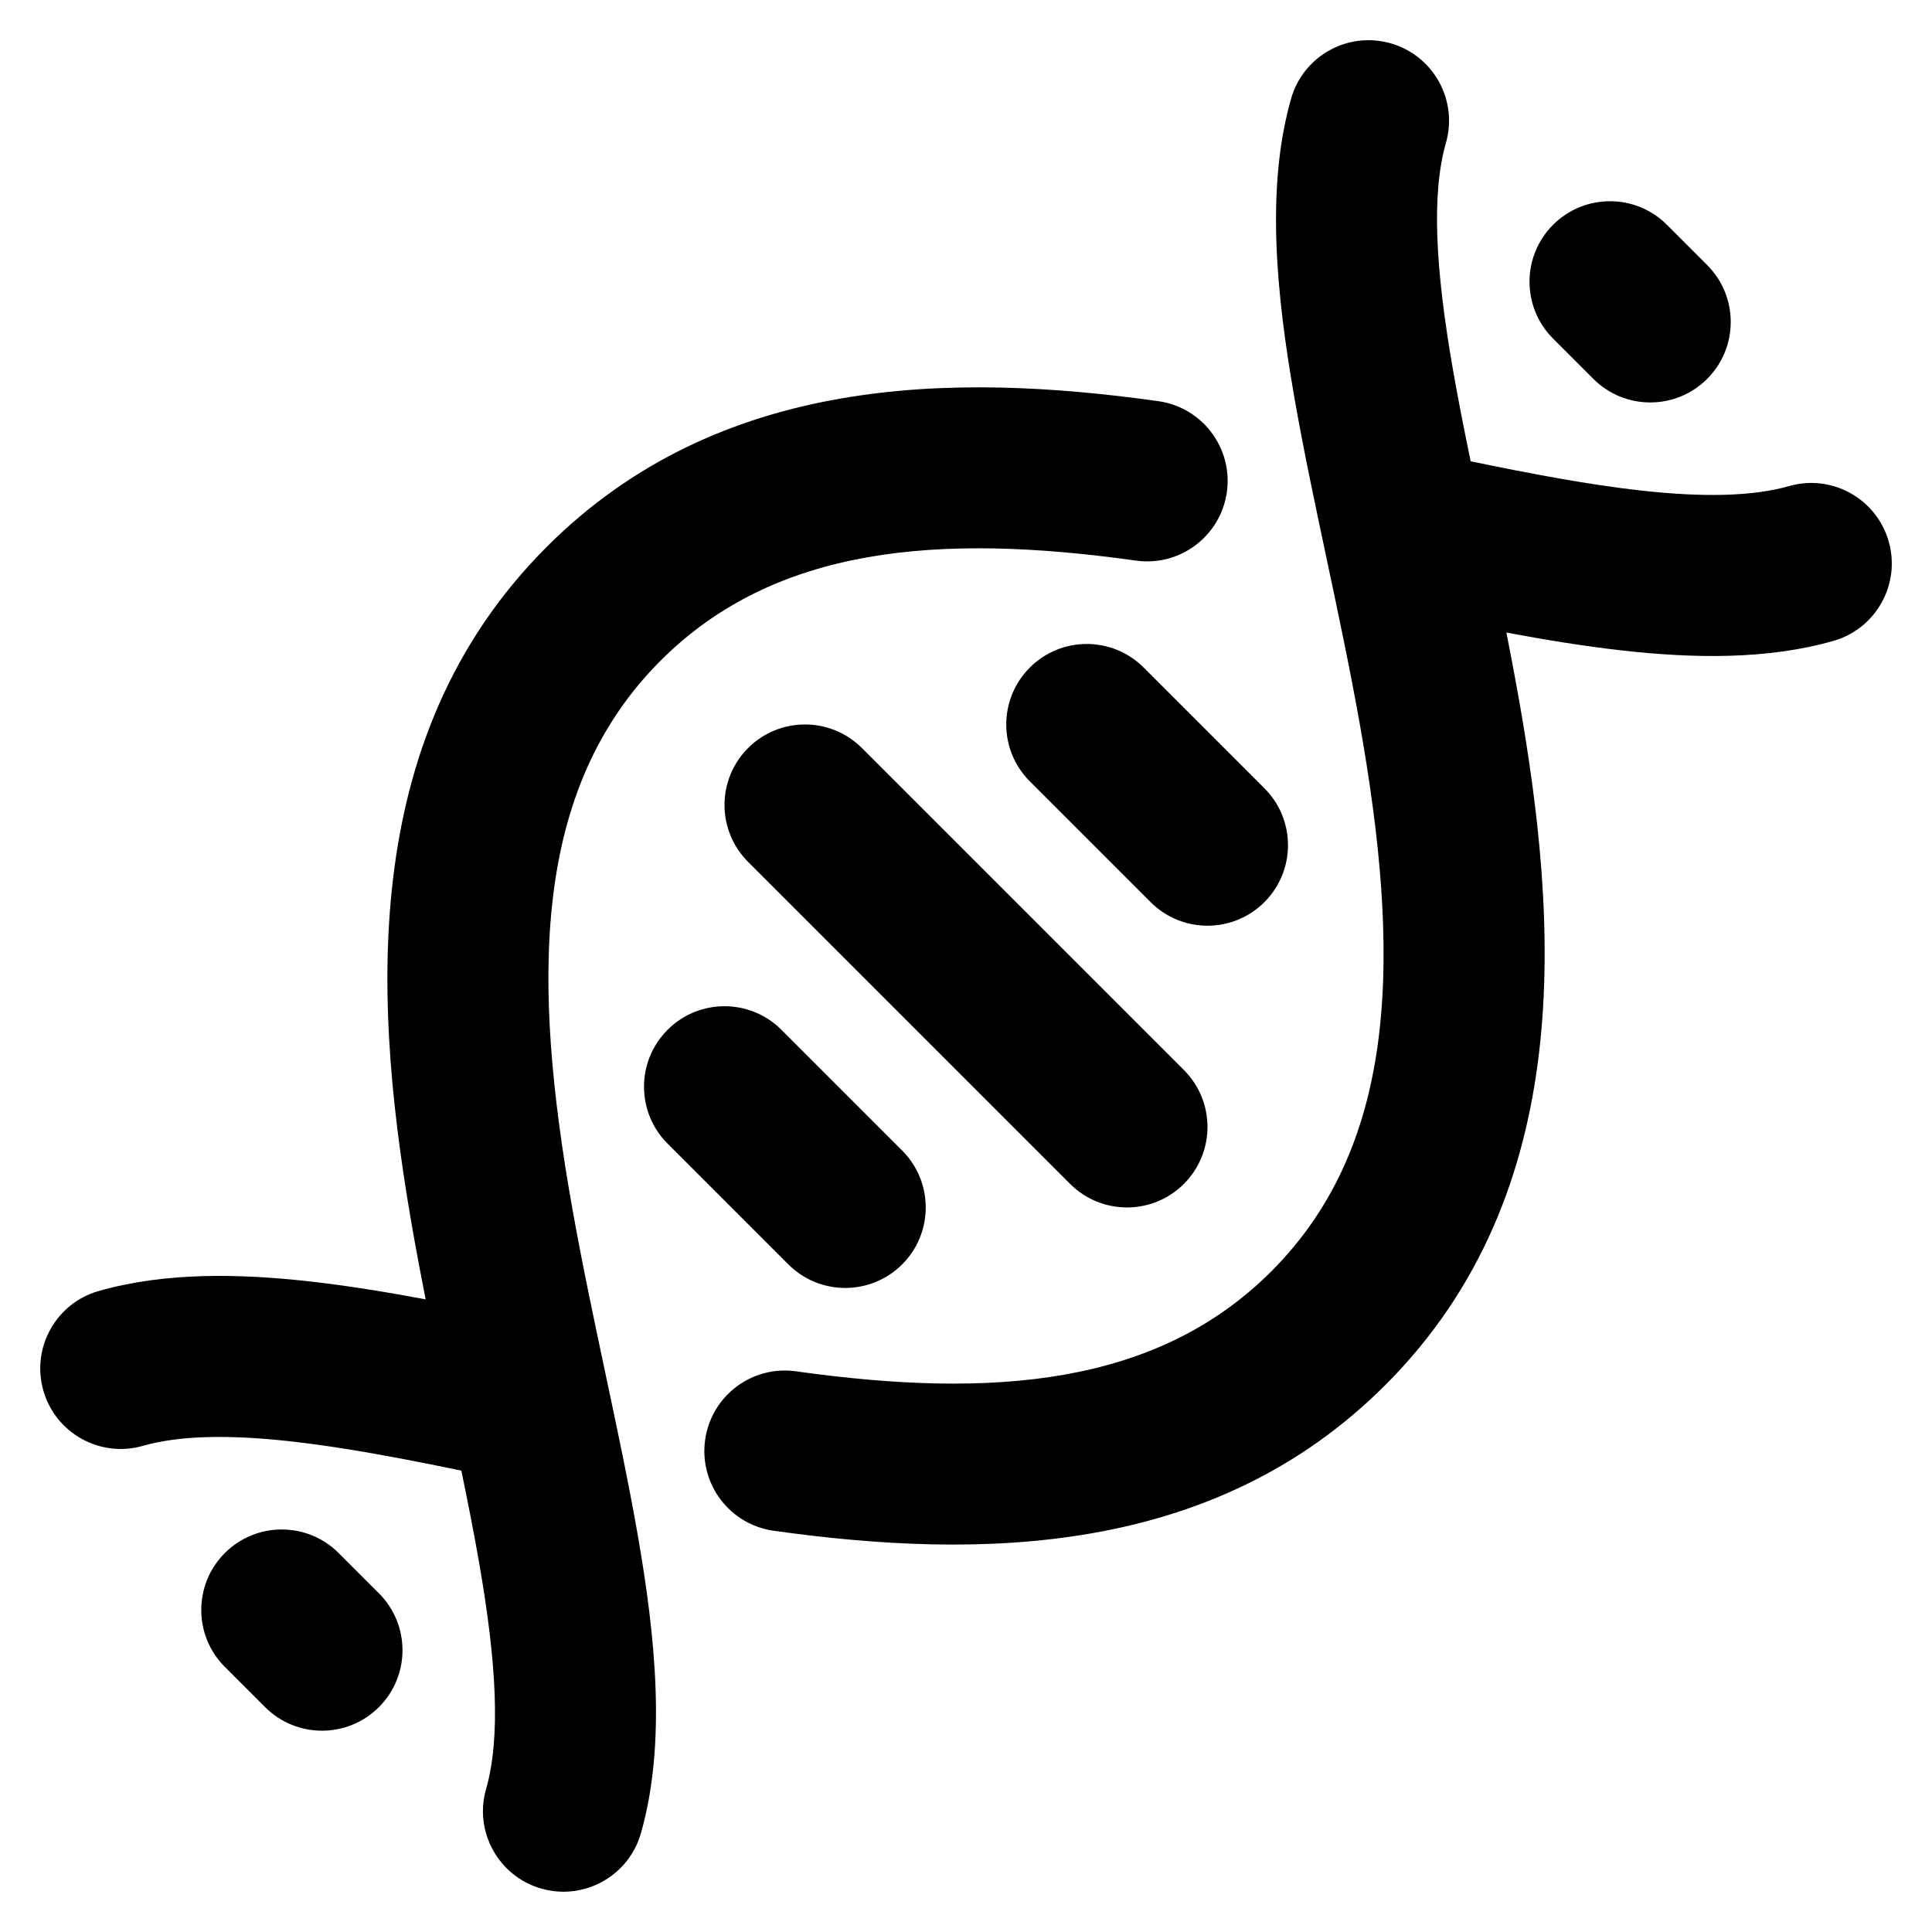 <svg xmlns="http://www.w3.org/2000/svg" fill="none" viewBox="0 0 48 48" id="Dna--Streamline-Plump">
  <desc>
    Dna Streamline Icon: https://streamlinehq.com
  </desc>
  <g id="dna--science-biology-experiment-lab-science">
    <g id="Union">
      <path fill="#000000" d="M34.414 34.414c-4.265 4.265 -10.068 4.336 -15.193 3.617 -1.094 -0.154 -1.856 -1.165 -1.702 -2.259 0.154 -1.094 1.165 -1.856 2.259 -1.702 4.885 0.686 8.961 0.363 11.808 -2.484 3.214 -3.214 3.196 -7.98 2.195 -13.611 -0.243 -1.368 -0.533 -2.734 -0.823 -4.101l-0.005 -0.026c-0.286 -1.345 -0.573 -2.697 -0.798 -3.99 -0.44 -2.528 -0.714 -5.18 -0.078 -7.408 0.303 -1.062 1.41 -1.677 2.473 -1.374 1.062 0.303 1.677 1.41 1.374 2.473 -0.363 1.272 -0.263 3.12 0.172 5.623 0.128 0.736 0.279 1.498 0.442 2.289 1.525 0.315 2.926 0.579 4.203 0.723 1.602 0.18 2.819 0.146 3.71 -0.108 1.062 -0.303 2.169 0.312 2.473 1.374 0.303 1.062 -0.311 2.169 -1.374 2.473 -1.636 0.467 -3.466 0.439 -5.256 0.237 -0.924 -0.104 -1.888 -0.261 -2.868 -0.444 0.102 0.516 0.201 1.037 0.294 1.559 0.999 5.619 1.482 12.353 -3.305 17.139Z" stroke-width="1"></path>
      <path fill="#000000" d="M11.462 36.537c0.164 0.791 0.314 1.554 0.442 2.289 0.435 2.503 0.536 4.351 0.172 5.623 -0.303 1.062 0.311 2.169 1.374 2.473 1.062 0.303 2.169 -0.312 2.473 -1.374 0.636 -2.228 0.362 -4.88 -0.078 -7.408 -0.225 -1.293 -0.512 -2.645 -0.798 -3.99l-0.005 -0.026c-0.29 -1.367 -0.58 -2.733 -0.823 -4.101 -1.001 -5.631 -1.019 -10.397 2.195 -13.611 2.847 -2.847 6.923 -3.17 11.808 -2.484 1.094 0.154 2.105 -0.609 2.259 -1.702 0.154 -1.094 -0.609 -2.105 -1.702 -2.259 -5.124 -0.719 -10.927 -0.649 -15.193 3.617 -4.786 4.786 -4.304 11.52 -3.305 17.139 0.093 0.522 0.192 1.043 0.294 1.559 -0.981 -0.183 -1.944 -0.34 -2.868 -0.444 -1.79 -0.202 -3.62 -0.23 -5.256 0.237 -1.062 0.303 -1.677 1.411 -1.374 2.473 0.303 1.062 1.41 1.677 2.472 1.374 0.89 -0.254 2.108 -0.289 3.71 -0.108 1.277 0.144 2.678 0.408 4.203 0.723Z" stroke-width="1"></path>
      <path fill="#000000" d="M25.586 16.585c0.781 -0.781 2.047 -0.781 2.828 0l3 3c0.781 0.781 0.781 2.047 0 2.828 -0.781 0.781 -2.047 0.781 -2.828 0l-3 -3c-0.781 -0.781 -0.781 -2.047 0 -2.828Z" stroke-width="1"></path>
      <path fill="#000000" d="M18.586 18.585c0.781 -0.781 2.047 -0.781 2.828 0l8 8c0.781 0.781 0.781 2.047 0 2.828 -0.781 0.781 -2.047 0.781 -2.828 0l-8 -8c-0.781 -0.781 -0.781 -2.047 0 -2.828Z" stroke-width="1"></path>
      <path fill="#000000" d="M19.414 25.585c-0.781 -0.781 -2.047 -0.781 -2.828 0 -0.781 0.781 -0.781 2.047 0 2.828l3 3c0.781 0.781 2.047 0.781 2.828 0 0.781 -0.781 0.781 -2.047 0 -2.828l-3 -3Z" stroke-width="1"></path>
      <path fill="#000000" d="M38.586 5.585c0.781 -0.781 2.047 -0.781 2.828 0l1 1c0.781 0.781 0.781 2.047 0 2.828 -0.781 0.781 -2.047 0.781 -2.828 0l-1 -1c-0.781 -0.781 -0.781 -2.047 0 -2.828Z" stroke-width="1"></path>
      <path fill="#000000" d="M8.414 38.585c-0.781 -0.781 -2.047 -0.781 -2.828 0 -0.781 0.781 -0.781 2.047 0 2.828l1 1c0.781 0.781 2.047 0.781 2.828 0 0.781 -0.781 0.781 -2.047 0 -2.828l-1 -1Z" stroke-width="1"></path>
    </g>
  </g>
</svg>
